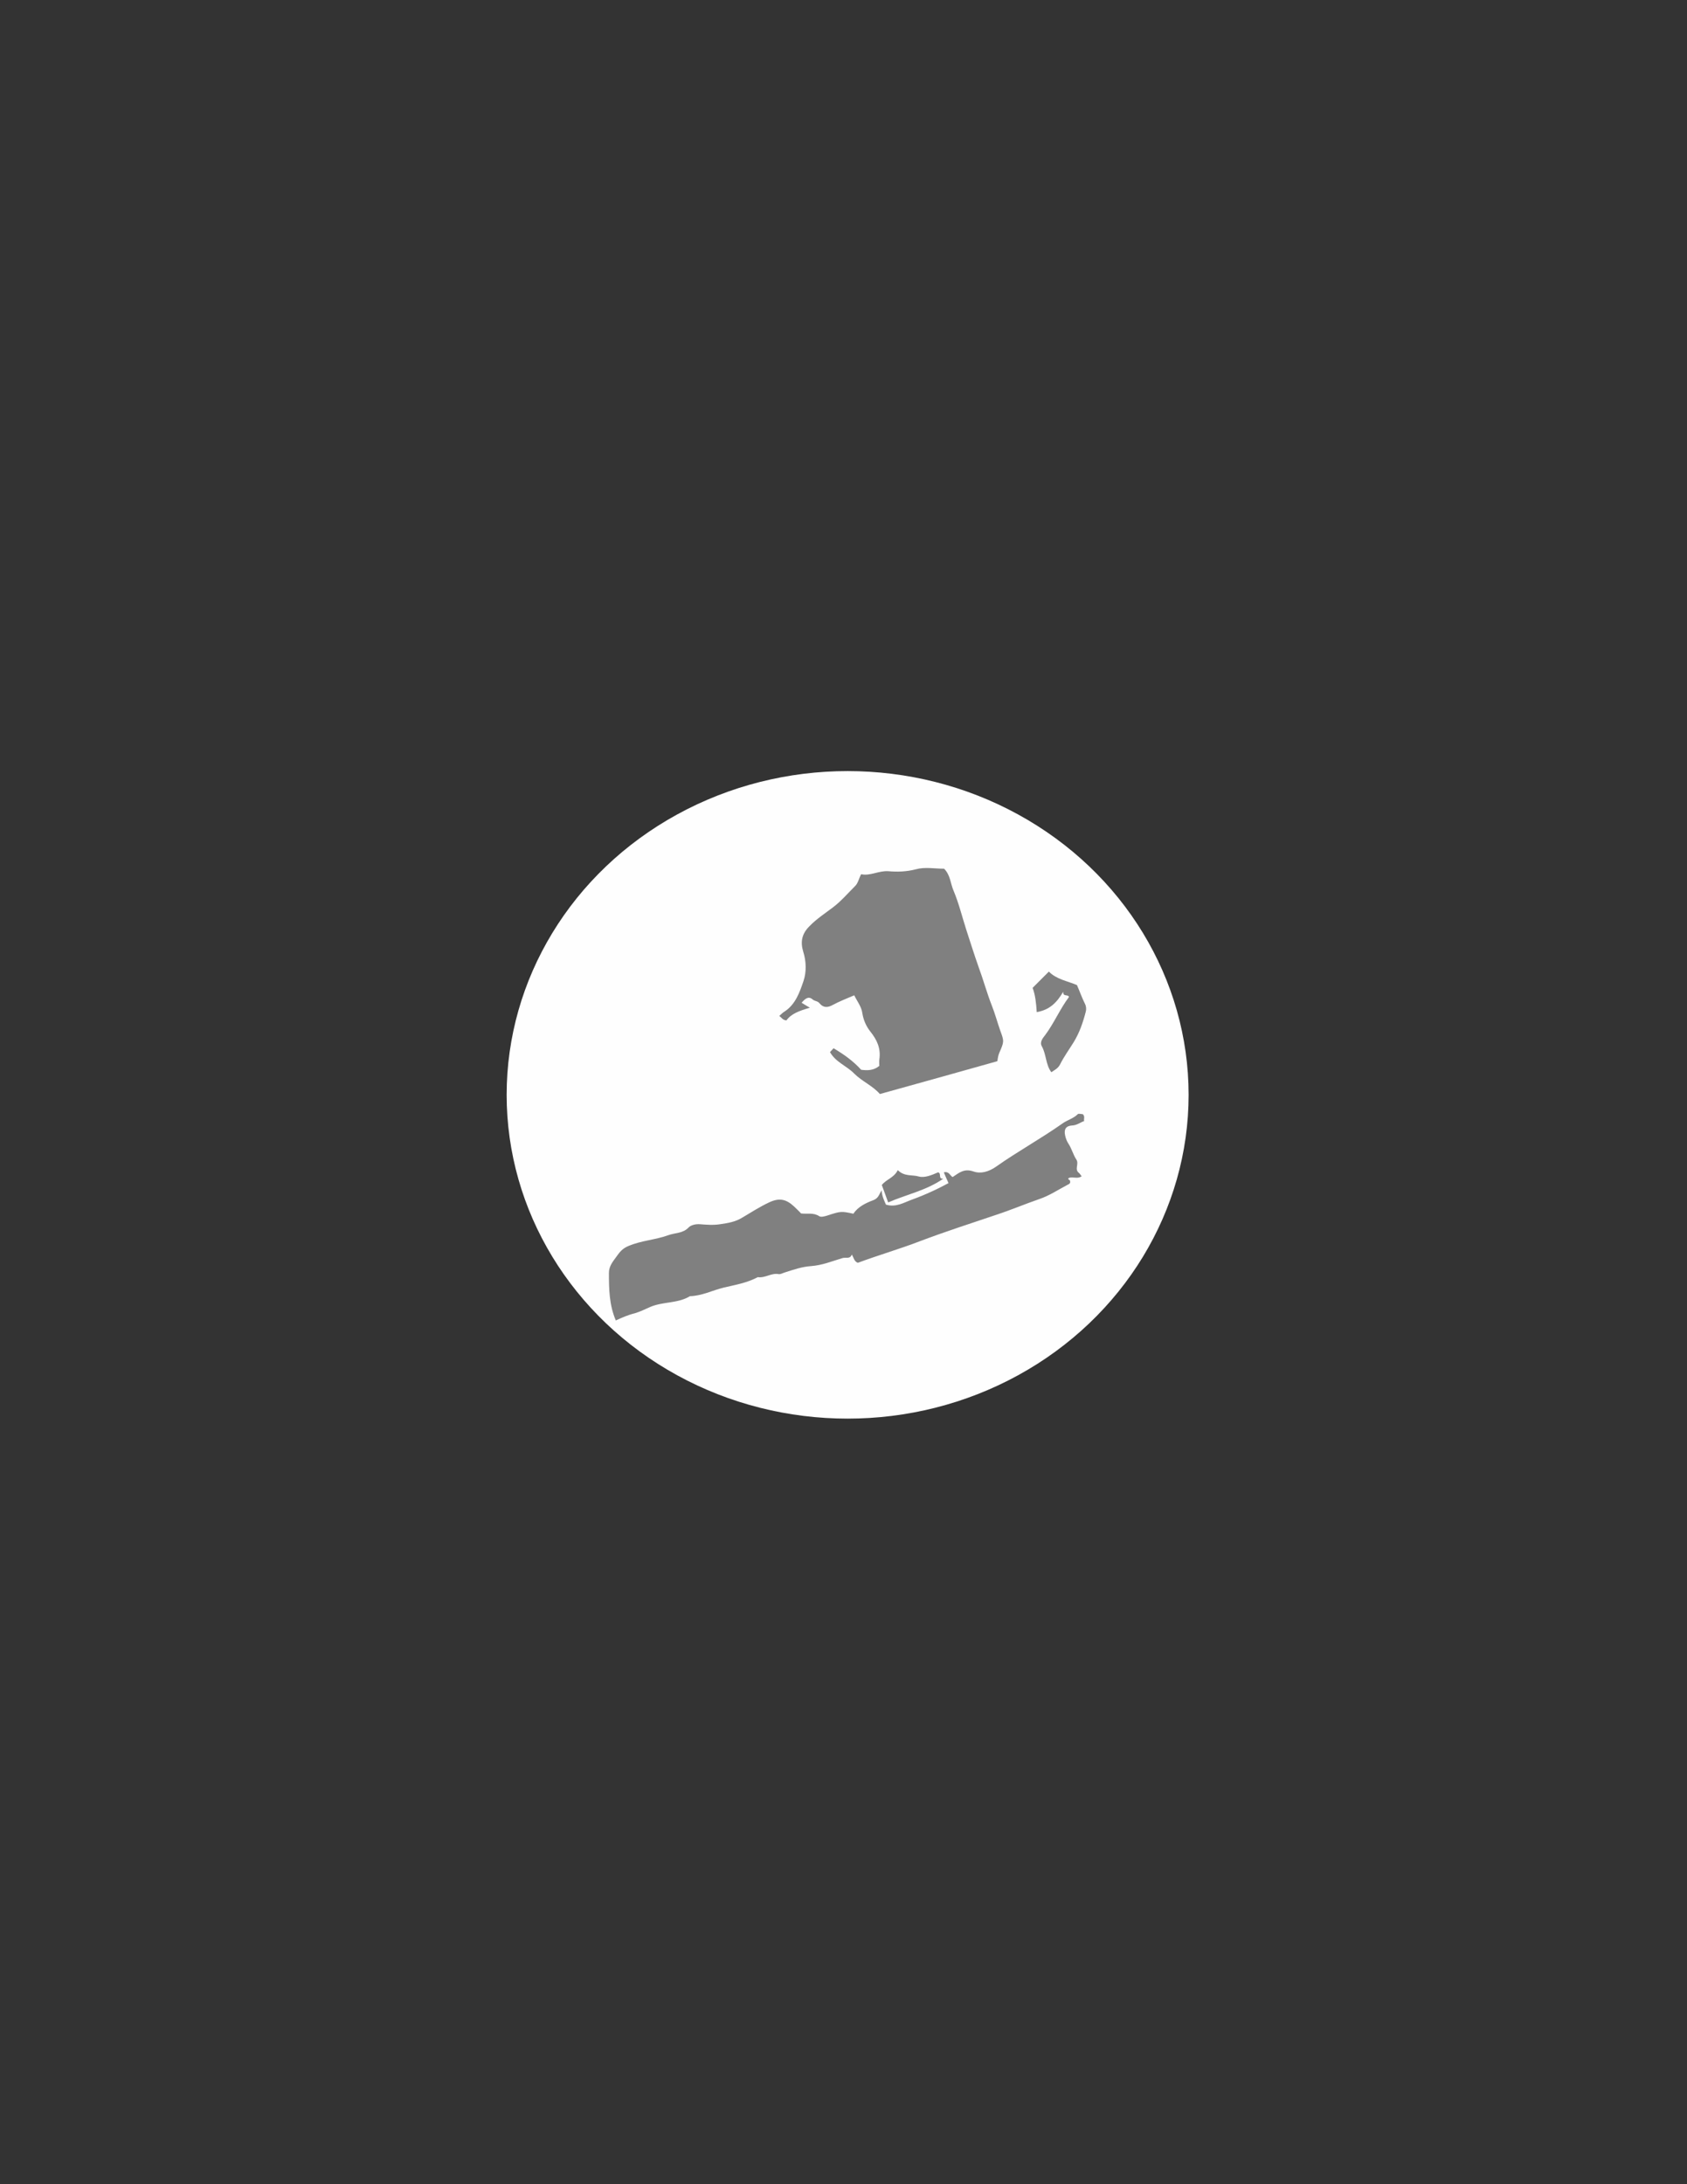 <?xml version="1.0" encoding="utf-8"?>
<!-- Generator: Adobe Illustrator 22.1.0, SVG Export Plug-In . SVG Version: 6.00 Build 0)  -->
<svg version="1.1" id="Calque_1" xmlns="http://www.w3.org/2000/svg" xmlns:xlink="http://www.w3.org/1999/xlink" x="0px" y="0px"
	 viewBox="0 0 612 792" style="enable-background:new 0 0 612 792;" xml:space="preserve">
<rect x="0" y="0" width="612" height="792" fill="#333333" stroke="none"/>
<style type="text/css">
	.st0{fill:#FEFEFE;}
	.st1{fill:#808080;}
	.st2{fill:#7F7F7F;}
</style>
<g>
	<g>
		<ellipse class="st0" cx="307.5" cy="397" rx="123.7" ry="117.4"/>
		<path class="st1" d="M319.2,396.7c-2.6-3-6.5-4.6-9.3-7.4c-2.7-2.8-6.7-4.1-8.8-7.8c0.4-0.4,0.8-0.9,1.3-1.4
			c3.7,2.2,7.1,4.6,10,7.8c2.3,0.3,4.5,0.3,6.6-1.4c0-0.7-0.1-1.5,0-2.3c0.6-4-0.8-7.1-3.3-10.2c-1.5-1.9-2.5-4.2-2.9-6.8
			c-0.3-2.2-1.9-4.2-2.9-6.3c-2.8,1.2-5.4,2.2-7.8,3.5c-1.8,1-3.4,1.1-4.8-0.6c-0.7-0.9-1.7-0.7-2.5-1.4c-1.5-1.3-2.7-0.3-4,1.2
			c0.8,0.5,1.6,1,3,1.8c-3.8,1.1-6.8,2.2-8.5,4.6c-1.4-0.1-1.7-1-2.6-1.6c0.7-0.6,1.2-1.2,1.9-1.6c4-2.6,5.5-7,6.9-11.1
			c1.1-3.3,1-7.1-0.1-10.6c-1.1-3.6-0.5-6.5,2.2-9.2c2.6-2.7,5.7-4.7,8.6-6.9c2.9-2.2,5.3-5,7.9-7.6c1.2-1.1,1.4-2.7,2.3-4.4
			c3.3,0.7,6.3-1.3,9.8-1.1c3.3,0.3,6.7,0.2,10.1-0.7c3.2-0.9,6.9-0.2,10.2-0.2c2.3,2.3,2.3,5.4,3.4,7.9c1.9,4.5,3.1,9.4,4.6,14.1
			c1.5,4.6,2.9,9.1,4.5,13.6c1.7,4.6,3,9.4,4.8,14c1.2,3,2,6.1,3.1,9.2c1.4,3.8,1.4,3.9-0.4,8c-0.4,1-0.5,1.8-0.7,3
			C347.9,388.7,333.7,392.7,319.2,396.7z"/>
		<path class="st1" d="M223.4,478.8c-2.4-5.6-2.5-11.4-2.5-17.2c0-2.5,1.4-4.1,2.7-5.9c1.2-1.7,2.2-3,4.4-3.9
			c4.7-2,9.7-2.2,14.4-3.9c2.4-0.9,5.3-0.6,7.4-2.8c0.7-0.8,2.4-1.3,4-1.2c2.5,0.2,5,0.4,7.5,0c2.7-0.4,5.4-0.8,8-2.4
			c3.2-1.9,6.3-3.9,9.7-5.5c3.6-1.7,6.1-1.3,9.1,1.5c0.8,0.8,1.7,1.6,2.5,2.5c2.2,0.3,4.5-0.4,6.6,1c0.6,0.4,1.8,0.1,2.8-0.2
			c5.2-1.7,5.2-1.6,9.6-0.7c1.6-2.5,4.5-3.9,7.2-4.9c1.8-0.7,2-1.8,3-3.6c0.2,2.3,1,3.8,1.6,5.2c3.6,1.1,6.4-0.7,9.4-1.8
			c2.5-0.9,4.9-1.9,7.3-3c2-0.9,3.9-1.9,6-3c-0.6-1.4-1.2-2.6-1.7-3.9c1.9-0.5,2.3,1.3,3.2,1.7c2.4-1.6,4.2-3.2,7.6-2
			c2.6,0.9,5.5,0.1,8.2-1.8c7.8-5.5,16.2-10.1,24-15.6c1.8-1.3,4-1.8,5.6-3.4c0.3-0.3,1.3,0,1.8,0c0.9,0.8,0.3,1.7,0.5,2.5
			c-1.4,0.5-2.6,1.5-4.3,1.6c-2.3,0.1-3.1,1.4-2.6,3.6c0.2,1,0.6,2.1,1.2,3c1.2,1.8,1.7,4,2.9,5.8c1,1.6-0.8,3.5,0.9,4.8
			c0.4,0.3,0.6,0.8,1,1.2c-1.4,1.1-3.1,0.1-4.6,0.6c-0.8,0.6,0.4,0.7,0.3,0.9c0.5,1.1-0.4,1.4-0.8,1.6c-3.4,1.8-6.7,4-10.3,5.2
			c-5.2,1.8-10.4,4-15.6,5.7c-9.2,3.1-18.5,6.1-27.5,9.5c-7.5,2.9-15.2,5.1-22.7,7.9c-1.4-0.5-1.5-2-2.2-3c-0.6,1.8-2.3,0.9-3.4,1.3
			c-3.7,1.1-7.3,2.6-11.4,2.9c-3.2,0.2-6.4,1.3-9.5,2.3c-0.7,0.2-1.5,0.7-2.2,0.6c-2.7-0.5-4.9,1.5-7.6,1.1
			c-3.9,2.1-8.2,2.8-12.4,3.8c-4.1,1-7.9,3-12.2,3.1c-4.4,2.7-9.7,1.9-14.4,3.9c-1.8,0.8-3.6,1.7-5.6,2.3
			C227.8,476.8,225.6,477.8,223.4,478.8z"/>
		<path class="st1" d="M390.7,357.2c1,2.3,1.8,4.6,2.9,6.8c0.5,1,0.5,2,0.3,2.8c-1,3.9-2.3,7.7-4.4,11.1c-1.6,2.6-3.5,5.2-4.9,8
			c-0.8,1.6-2.1,2.1-3.2,2.9c-2.1-2.8-1.8-6.5-3.5-9.5c-0.8-1.5,0.5-3,1.2-3.9c3.3-4.4,5.4-9.5,8.7-13.9c-0.4-1.1-2.2,0.1-2.1-1.9
			c-2.3,4-5,6.6-9.6,7.4c-0.2-3.1-0.5-6.2-1.5-8.8c2.2-2.2,4.1-4.1,5.9-5.9C383.2,355.1,387.2,355.7,390.7,357.2z"/>
		<path class="st2" d="M325.7,424.3c2.4,2.4,5.2,1.6,7.6,2.3c2.1,0.6,4.7-0.5,7-1.5c1.4,0.3-0.1,2.5,1.9,2.3
			c-6.2,4.3-13.3,5.7-20,8.6c-0.7-2-1.5-4.1-2.3-6.3C321.5,427.6,324.2,427.2,325.7,424.3z"/>
	</g>
</g>
</svg>
